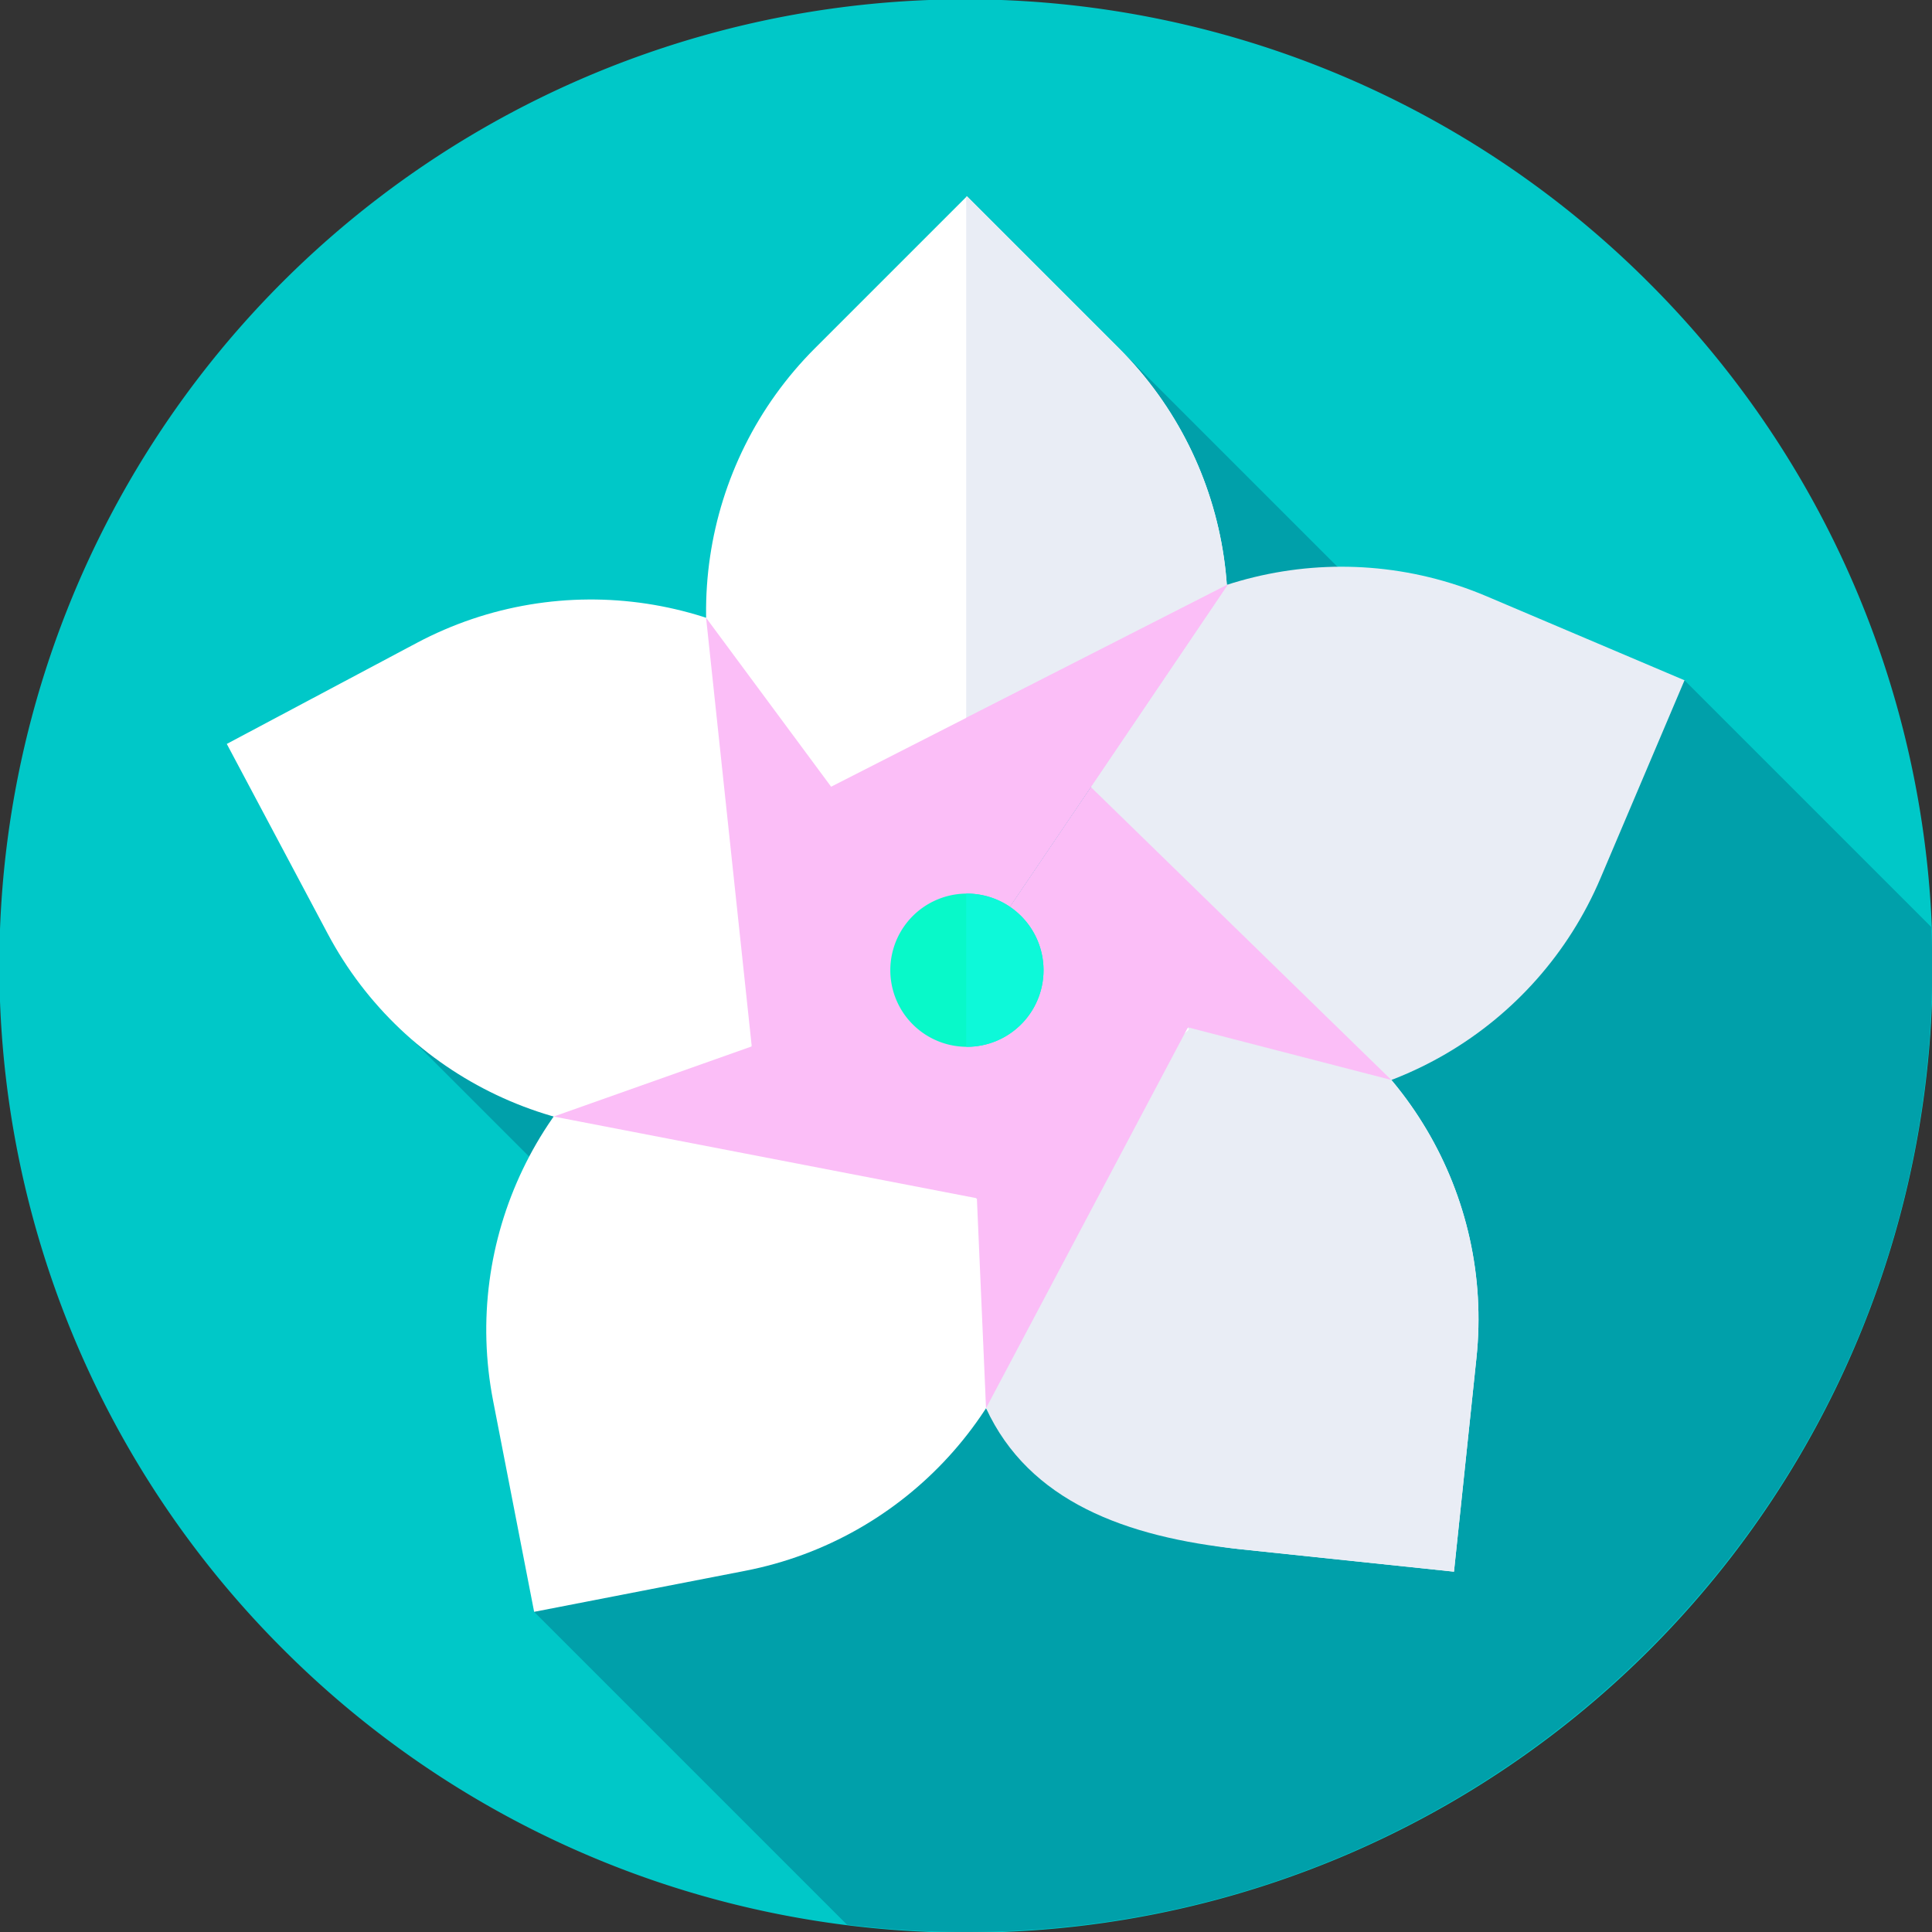 <?xml version="1.0" standalone="no"?><!DOCTYPE svg PUBLIC "-//W3C//DTD SVG 1.1//EN" "http://www.w3.org/Graphics/SVG/1.1/DTD/svg11.dtd"><svg t="1721978445045" class="icon" viewBox="0 0 1024 1024" version="1.1" xmlns="http://www.w3.org/2000/svg" p-id="39110" width="200" height="200" xmlns:xlink="http://www.w3.org/1999/xlink"><rect x="0" y="0" width="1024" height="1024" fill="#333333" stroke="none"/><path d="M149.962 874.037a512 512 0 1 0 724.077-724.077 512 512 0 1 0-724.077 724.077Z" fill="#00C8C8" p-id="39111"></path><path d="M1024.11 512c0-6.904-0.178-13.766-0.448-20.602l-130.834-130.834-77.788 46.008L512.49 104.022 405.514 388 198.08 530.65l175.202 175.202-90.176 148.454 165.812 165.812A517.228 517.228 0 0 0 512.11 1024c282.77 0 512-229.23 512-512z" fill="#00A0AA" p-id="39112"></path><path d="M397.666 416.968C356.574 340.438 370.488 246.022 431.91 184.6l80.58-80.58 80.58 80.58c61.422 61.422 75.336 155.838 34.246 232.368z" fill="#FFFFFF" p-id="39113" data-spm-anchor-id="a313x.search_index.0.i44.16f33a81WoObOg" class=""></path><path d="M593.07 184.602l-80.58-80.58-0.38 0.38v312.568h115.206c41.092-76.53 27.176-170.946-34.246-232.368z" fill="#E9EDF5" p-id="39114" data-spm-anchor-id="a313x.search_index.0.i38.16f33a81WoObOg" class=""></path><path d="M385.908 595.6c-85.2 16.92-171.422-23.99-212.202-100.686l-53.5-100.618 100.618-53.5c76.696-40.78 171.054-26.482 232.228 35.188z" fill="#FFFFFF" p-id="39115" data-spm-anchor-id="a313x.search_index.0.i39.16f33a81WoObOg" class=""></path><path d="M553.296 659.07c-8.728 86.424-73.062 156.918-158.33 173.492l-111.864 21.744-21.744-111.864c-16.574-85.268 24.686-171.324 101.548-211.792z" fill="#FFFFFF" p-id="39116" data-spm-anchor-id="a313x.search_index.0.i24.16f33a81WoObOg" class=""></path><path d="M662.932 517.552c80.096 33.616 128.7 115.748 119.62 202.136l-11.912 113.332-113.334-11.912c-86.388-9.08-156.62-73.698-172.848-159.032z" fill="#FFFFFF" p-id="39117"></path><path d="M662.932 517.552l-141.984 122.124 1.676 106.694c22.758 49.304 73.862 68.344 134.684 74.736l113.334 11.912 11.912-113.332c9.078-86.388-39.526-168.518-119.622-202.134z" fill="#E9EDF5" p-id="39118"></path><path d="M559.654 371.332c55.564-66.768 148.318-89.236 228.276-55.294l104.898 44.526-44.526 104.898c-33.94 79.958-116.268 128.23-202.62 118.798z" fill="#E9EDF5" p-id="39119"></path><path d="M650.746 309.836L512.49 514.228l-85.126-90.554z" fill="#fbbef7" p-id="39120" data-spm-anchor-id="a313x.search_index.0.i36.16f33a81WoObOg" class=""></path><path d="M650.746 309.836L512.11 380.486v133.338l0.38 0.404z" fill="#fbbef7" p-id="39121" data-spm-anchor-id="a313x.search_index.0.i31.16f33a81WoObOg" class=""></path><path d="M374.236 327.43l138.254 186.798-112.156 58.18z" fill="#fbbef7" p-id="39122" data-spm-anchor-id="a313x.search_index.0.i35.16f33a81WoObOg" class=""></path><path d="M293.452 591.794l229.014-81.098-4.7 124.408z" fill="#fbbef7" p-id="39123" data-spm-anchor-id="a313x.search_index.0.i27.16f33a81WoObOg" class=""></path><path d="M512.49 514.228l10.134 232.144 112.628-212.462z" fill="#fbbef7" p-id="39124" data-spm-anchor-id="a313x.search_index.0.i26.16f33a81WoObOg" class=""></path><path d="M512.49 514.228l224.958 58.18-159.286-155.268z" fill="#fbbef7" p-id="39125" data-spm-anchor-id="a313x.search_index.0.i28.16f33a81WoObOg" class=""></path><path d="M512.49 514.228m-40.604 0a40.604 40.604 0 1 0 81.208 0 40.604 40.604 0 1 0-81.208 0Z" fill="#08f9c9" p-id="39126" data-spm-anchor-id="a313x.search_index.0.i41.16f33a81WoObOg" class="selected"></path><path d="M512.49 473.624c-0.128 0-0.252 0.018-0.38 0.02v81.168c0.128 0 0.252 0.02 0.38 0.02 22.424 0 40.604-18.178 40.604-40.604-0.002-22.424-18.18-40.604-40.604-40.604z" fill="#0df9d9" p-id="39127" data-spm-anchor-id="a313x.search_index.0.i40.16f33a81WoObOg" class=""></path></svg>